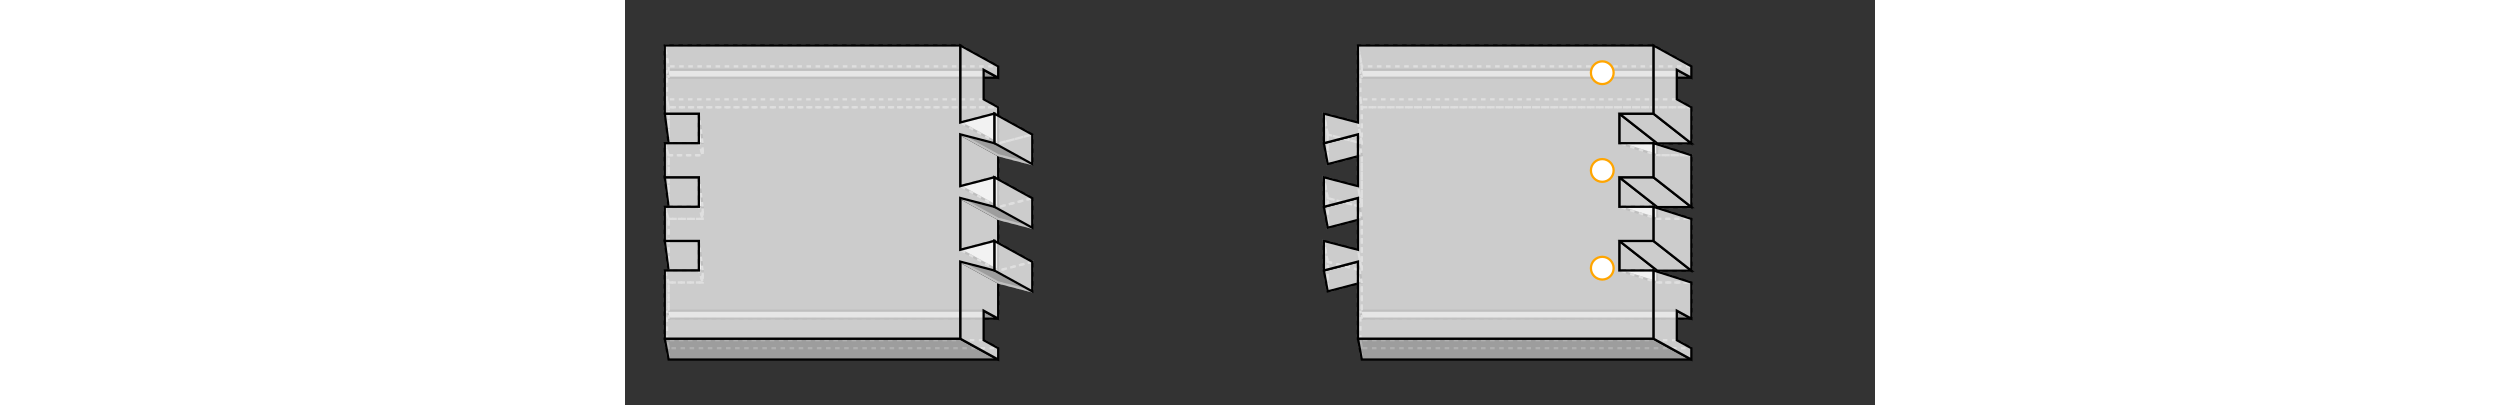 <svg width="1100" viewBox="0.0 0.0 550.0 178.2" xmlns="http://www.w3.org/2000/svg">
<rect x="0.0" y="0.0" width="550.0" height="178.2" fill="#333333" stroke="none"/>
<polygon fill="none" stroke-width="1" stroke-dasharray="2" stroke="gray" points="19.2,119.1 34.2,119.1 34.2,124.3 19.2,124.3 19.2,140.2 164.2,140.2 164.2,124.3 179.2,128.2 179.2,128.2 179.2,115.2 179.2,115.2 164.2,119.1 164.2,96.3 179.2,100.2 179.2,87.2 164.2,91.1 164.2,68.3 179.2,72.2 179.2,72.2 179.2,59.2 179.2,59.2 164.2,63.1 164.2,47.2 19.2,47.2 19.2,63.1 19.2,63.1 34.2,63.1 34.2,68.3 19.2,68.3 19.2,91.1 34.2,91.1 34.2,96.3 19.2,96.3 19.2,96.3 19.2,119.1" />
<polygon fill="rgba(192,192,192,0.75)" stroke-width="1" stroke-dasharray="" stroke="black" points="157.7,30.7 164.2,34.2 19.2,34.2 18.5,30.7 157.7,30.7" />
<polygon fill="none" stroke-width="1" stroke-dasharray="2" stroke="gray" points="157.7,43.7 18.5,43.7 19.2,47.2 164.2,47.2 157.7,43.7" />
<polygon fill="rgba(192,192,192,0.75)" stroke-width="1" stroke-dasharray="" stroke="black" points="157.7,136.7 164.2,140.2 19.2,140.2 18.5,136.7 157.7,136.7" />
<polygon fill="none" stroke-width="1" stroke-dasharray="2" stroke="gray" points="157.7,149.7 18.5,149.7 19.2,153.2 164.2,153.2 157.7,149.7" />
<polygon fill="none" stroke-width="1" stroke-dasharray="2" stroke="gray" points="17.5,50.0 19.2,63.1 19.2,47.2 18.5,43.7 18.5,30.7 19.2,34.2 19.2,29.2 17.5,20.0 17.5,50.0" />
<polygon fill="none" stroke-width="1" stroke-dasharray="2" stroke="gray" points="17.5,63.0 17.5,78.0 19.2,91.1 19.2,68.3 17.5,63.0" />
<polygon fill="none" stroke-width="1" stroke-dasharray="2" stroke="gray" points="17.5,91.0 17.5,106.0 19.2,119.1 19.2,96.3 17.5,91.0" />
<polygon fill="none" stroke-width="1" stroke-dasharray="2" stroke="gray" points="17.5,119.0 17.5,149.0 19.2,158.2 19.2,153.2 18.5,149.7 18.5,136.7 19.2,140.2 19.2,124.3 17.5,119.0" />
<polygon fill="rgba(255,255,255,0.75)" stroke-width="1" stroke-dasharray="" stroke="black" points="17.5,50.0 32.5,50.0 34.2,63.1 19.2,63.1" />
<polygon fill="none" stroke-width="1" stroke-dasharray="2" stroke="gray" points="19.2,68.3 34.2,68.3 32.5,63.0 17.5,63.0" />
<polygon fill="rgba(255,255,255,0.75)" stroke-width="1" stroke-dasharray="" stroke="black" points="17.5,78.0 32.5,78.0 34.2,91.1 19.2,91.1" />
<polygon fill="none" stroke-width="1" stroke-dasharray="2" stroke="gray" points="19.2,96.3 34.2,96.3 32.5,91.0 17.5,91.0" />
<polygon fill="rgba(255,255,255,0.75)" stroke-width="1" stroke-dasharray="" stroke="black" points="17.5,106.0 32.5,106.0 34.2,119.1 19.2,119.1" />
<polygon fill="none" stroke-width="1" stroke-dasharray="2" stroke="gray" points="19.2,124.3 34.2,124.3 32.5,119.0 17.5,119.0" />
<polygon fill="none" stroke-width="1" stroke-dasharray="2" stroke="gray" points="32.5,50.0 32.5,63.0 34.2,68.3 34.2,63.1 32.5,50.0" />
<polygon fill="none" stroke-width="1" stroke-dasharray="2" stroke="gray" points="32.5,78.0 32.5,91.0 34.2,96.3 34.2,91.1 32.5,78.0" />
<polygon fill="none" stroke-width="1" stroke-dasharray="2" stroke="gray" points="32.5,106.0 32.5,119.0 34.2,124.3 34.2,119.1 32.5,106.0" />
<polygon fill="none" stroke-width="1" stroke-dasharray="2" stroke="gray" points="147.5,20.0 17.5,20.0 19.2,29.2 164.2,29.2 147.5,20.0" />
<polygon fill="rgba(192,192,192,0.75)" stroke-width="1" stroke-dasharray="" stroke="black" points="147.5,149.0 164.2,158.2 19.2,158.2 17.5,149.0 147.5,149.0" />
<polygon fill="rgba(255,255,255,0.75)" stroke-width="1" stroke-dasharray="" stroke="black" points="164.2,63.1 147.5,53.9 147.5,20.0 164.2,29.2 164.2,34.2 157.8,30.7 157.8,43.7 164.2,47.2 164.2,63.1" />
<polygon fill="rgba(255,255,255,0.75)" stroke-width="1" stroke-dasharray="" stroke="black" points="164.2,68.3 164.2,91.1 147.5,81.9 147.5,59.1 164.2,68.3" />
<polygon fill="rgba(255,255,255,0.75)" stroke-width="1" stroke-dasharray="" stroke="black" points="164.2,96.3 164.2,119.1 147.5,109.9 147.5,87.1 164.2,96.3" />
<polygon fill="rgba(255,255,255,0.75)" stroke-width="1" stroke-dasharray="" stroke="black" points="164.2,124.3 164.2,140.2 157.8,136.7 157.8,149.7 164.2,153.2 164.2,158.2 147.5,149.0 147.5,115.1 164.2,124.3" />
<polygon fill="none" stroke-width="1" stroke-dasharray="2" stroke="gray" points="162.5,50.0 147.5,53.9 164.2,63.1 179.2,59.2" />
<polygon fill="rgba(192,192,192,0.75)" stroke-width="1" stroke-dasharray="" stroke="silver" points="179.2,72.2 164.2,68.3 147.5,59.1 162.5,63.0" />
<polygon fill="none" stroke-width="1" stroke-dasharray="2" stroke="gray" points="162.5,78.0 147.5,81.9 164.2,91.1 179.2,87.2" />
<polygon fill="rgba(192,192,192,0.75)" stroke-width="1" stroke-dasharray="" stroke="silver" points="179.2,100.2 164.2,96.3 147.5,87.1 162.5,91.0" />
<polygon fill="none" stroke-width="1" stroke-dasharray="2" stroke="gray" points="162.5,106.0 147.5,109.9 164.2,119.1 179.2,115.2" />
<polygon fill="rgba(192,192,192,0.75)" stroke-width="1" stroke-dasharray="" stroke="silver" points="179.2,128.2 164.2,124.3 147.5,115.1 162.5,119.0" />
<polygon fill="rgba(255,255,255,0.75)" stroke-width="1" stroke-dasharray="" stroke="black" points="179.2,59.2 179.2,72.2 162.5,63.0 162.5,50.0 179.2,59.2" />
<polygon fill="rgba(255,255,255,0.75)" stroke-width="1" stroke-dasharray="" stroke="black" points="179.2,87.2 179.2,100.2 162.5,91.0 162.5,78.0 179.2,87.2" />
<polygon fill="rgba(255,255,255,0.75)" stroke-width="1" stroke-dasharray="" stroke="black" points="179.2,115.2 179.2,128.2 162.5,119.0 162.5,106.0 179.2,115.2" />
<polygon fill="rgba(255,255,255,0.75)" stroke-width="1" stroke-dasharray="" stroke="black" points="17.5,119.0 32.5,119.0 32.5,106.0 17.5,106.0 17.5,91.0 32.5,91.0 32.5,78.0 17.5,78.0 17.5,78.0 17.5,63.0 17.5,63.0 32.5,63.0 32.5,50.0 17.5,50.0 17.5,20.0 147.5,20.0 147.5,20.0 147.5,53.9 162.5,50.0 162.5,63.0 147.5,59.1 147.5,81.9 162.5,78.0 162.5,78.0 162.5,91.0 162.5,91.0 147.5,87.1 147.5,109.9 162.5,106.0 162.5,119.0 147.5,115.1 147.5,149.0 147.5,149.0 17.5,149.0 17.5,119.0" />
<polygon fill="none" stroke-width="1" stroke-dasharray="2" stroke="gray" points="469.2,119.1 469.2,96.3 469.2,96.3 454.2,96.3 454.2,91.1 469.2,91.1 469.2,68.3 454.2,68.3 454.2,63.1 469.2,63.1 469.2,63.1 469.2,47.2 324.2,47.2 324.2,63.1 309.2,59.2 309.2,59.2 309.2,72.2 309.2,72.2 324.2,68.3 324.2,91.1 309.2,87.2 309.2,100.2 324.2,96.3 324.2,119.1 309.2,115.2 309.2,115.2 309.2,128.2 309.2,128.2 324.2,124.3 324.2,140.2 469.2,140.2 469.2,124.3 454.2,124.3 454.2,119.1 469.2,119.1" />
<polygon fill="rgba(192,192,192,0.75)" stroke-width="1" stroke-dasharray="" stroke="black" points="323.6,30.7 462.8,30.7 469.2,34.2 324.2,34.2 323.6,30.7" />
<polygon fill="none" stroke-width="1" stroke-dasharray="2" stroke="gray" points="323.6,43.7 324.2,47.2 469.2,47.2 462.8,43.7 323.6,43.7" />
<polygon fill="rgba(192,192,192,0.75)" stroke-width="1" stroke-dasharray="" stroke="black" points="323.6,136.7 462.8,136.7 469.2,140.2 324.2,140.2 323.6,136.7" />
<polygon fill="none" stroke-width="1" stroke-dasharray="2" stroke="gray" points="323.6,149.7 324.2,153.2 469.2,153.2 462.8,149.7 323.6,149.7" />
<polygon fill="none" stroke-width="1" stroke-dasharray="2" stroke="gray" points="307.5,50.0 307.5,63.0 309.2,72.2 309.2,59.2 307.5,50.0" />
<polygon fill="none" stroke-width="1" stroke-dasharray="2" stroke="gray" points="307.5,78.0 307.5,91.0 309.2,100.2 309.2,87.2 307.5,78.0" />
<polygon fill="none" stroke-width="1" stroke-dasharray="2" stroke="gray" points="307.5,106.0 307.5,119.0 309.2,128.2 309.2,115.2 307.5,106.0" />
<polygon fill="none" stroke-width="1" stroke-dasharray="2" stroke="gray" points="309.2,59.2 324.2,63.1 322.5,53.9 307.5,50.0" />
<polygon fill="rgba(255,255,255,0.75)" stroke-width="1" stroke-dasharray="" stroke="black" points="307.5,63.0 322.5,59.1 324.2,68.3 309.2,72.2" />
<polygon fill="none" stroke-width="1" stroke-dasharray="2" stroke="gray" points="309.2,87.2 324.2,91.1 322.5,81.9 307.5,78.0" />
<polygon fill="rgba(255,255,255,0.75)" stroke-width="1" stroke-dasharray="" stroke="black" points="307.5,91.0 322.5,87.1 324.2,96.3 309.2,100.2" />
<polygon fill="none" stroke-width="1" stroke-dasharray="2" stroke="gray" points="309.2,115.2 324.2,119.1 322.5,109.9 307.5,106.0" />
<polygon fill="rgba(255,255,255,0.75)" stroke-width="1" stroke-dasharray="" stroke="black" points="307.5,119.0 322.5,115.1 324.2,124.3 309.2,128.2" />
<polygon fill="none" stroke-width="1" stroke-dasharray="2" stroke="gray" points="322.5,53.9 324.2,63.1 324.2,47.2 323.6,43.7 323.6,30.7 324.2,34.2 324.2,29.2 322.5,20.0 322.5,53.9" />
<polygon fill="none" stroke-width="1" stroke-dasharray="2" stroke="gray" points="322.5,59.1 322.5,81.9 324.2,91.1 324.2,68.3 322.5,59.1" />
<polygon fill="none" stroke-width="1" stroke-dasharray="2" stroke="gray" points="322.5,87.1 322.5,109.9 324.2,119.1 324.2,96.3 322.5,87.1" />
<polygon fill="none" stroke-width="1" stroke-dasharray="2" stroke="gray" points="322.5,115.1 322.5,149.0 324.2,158.2 324.2,153.2 323.6,149.7 323.6,136.7 324.2,140.2 324.2,124.3 322.5,115.1" />
<polygon fill="none" stroke-width="1" stroke-dasharray="2" stroke="gray" points="322.5,20.0 324.2,29.2 469.2,29.2 452.5,20.0 322.5,20.0" />
<polygon fill="rgba(192,192,192,0.75)" stroke-width="1" stroke-dasharray="" stroke="black" points="322.5,149.0 452.5,149.0 469.2,158.2 324.2,158.2 322.5,149.0" />
<polygon fill="rgba(255,255,255,0.75)" stroke-width="1" stroke-dasharray="" stroke="black" points="454.2,63.1 454.2,68.3 437.5,63.0 437.5,50.0 454.2,63.1" />
<polygon fill="rgba(255,255,255,0.75)" stroke-width="1" stroke-dasharray="" stroke="black" points="454.2,91.1 454.2,96.3 437.5,91.0 437.5,78.0 454.2,91.1" />
<polygon fill="rgba(255,255,255,0.75)" stroke-width="1" stroke-dasharray="" stroke="black" points="454.2,119.1 454.2,124.3 437.5,119.0 437.5,106.0 454.2,119.1" />
<polygon fill="rgba(255,255,255,0.75)" stroke-width="1" stroke-dasharray="" stroke="black" points="469.2,63.1 454.2,63.1 437.5,50.0 452.5,50.0" />
<polygon fill="none" stroke-width="1" stroke-dasharray="2" stroke="gray" points="452.5,63.0 437.5,63.0 454.2,68.3 469.2,68.3" />
<polygon fill="rgba(255,255,255,0.75)" stroke-width="1" stroke-dasharray="" stroke="black" points="469.2,91.1 454.2,91.1 437.5,78.0 452.5,78.0" />
<polygon fill="none" stroke-width="1" stroke-dasharray="2" stroke="gray" points="452.5,91.0 437.5,91.0 454.2,96.3 469.2,96.3" />
<polygon fill="rgba(255,255,255,0.75)" stroke-width="1" stroke-dasharray="" stroke="black" points="469.2,119.1 454.2,119.1 437.5,106.0 452.5,106.0" />
<polygon fill="none" stroke-width="1" stroke-dasharray="2" stroke="gray" points="452.5,119.0 437.5,119.0 454.2,124.3 469.2,124.3" />
<polygon fill="rgba(255,255,255,0.75)" stroke-width="1" stroke-dasharray="" stroke="black" points="469.2,63.1 452.5,50.0 452.5,20.0 469.2,29.2 469.2,34.2 462.8,30.7 462.8,43.7 469.2,47.2 469.2,63.1" />
<polygon fill="rgba(255,255,255,0.75)" stroke-width="1" stroke-dasharray="" stroke="black" points="469.2,68.3 469.2,91.1 452.5,78.0 452.5,63.0 469.2,68.3" />
<polygon fill="rgba(255,255,255,0.75)" stroke-width="1" stroke-dasharray="" stroke="black" points="469.2,96.3 469.2,119.1 452.5,106.0 452.5,91.0 469.2,96.3" />
<polygon fill="rgba(255,255,255,0.75)" stroke-width="1" stroke-dasharray="" stroke="black" points="469.2,124.3 469.2,140.2 462.8,136.7 462.8,149.7 469.2,153.2 469.2,158.2 452.5,149.0 452.5,119.0 469.2,124.3" />
<polygon fill="rgba(255,255,255,0.75)" stroke-width="1" stroke-dasharray="" stroke="black" points="452.5,119.0 452.5,149.0 322.5,149.0 322.5,149.0 322.5,115.1 307.5,119.0 307.5,106.0 322.5,109.9 322.5,87.1 307.5,91.0 307.5,91.0 307.5,78.0 307.5,78.0 322.5,81.9 322.5,59.1 307.5,63.0 307.5,50.0 322.5,53.9 322.5,20.0 322.5,20.0 452.5,20.0 452.5,50.0 437.5,50.0 437.5,63.0 452.5,63.0 452.5,63.0 452.5,78.0 452.5,78.0 437.5,78.0 437.5,91.0 452.5,91.0 452.5,106.0 437.5,106.0 437.5,119.0 452.5,119.0" />
<circle cx="430" cy="32.0" r="5" stroke="orange" fill="white" stroke-width="1" />
<circle cx="430" cy="75.0" r="5" stroke="orange" fill="white" stroke-width="1" />
<circle cx="430" cy="118.0" r="5" stroke="orange" fill="white" stroke-width="1" />
</svg>
